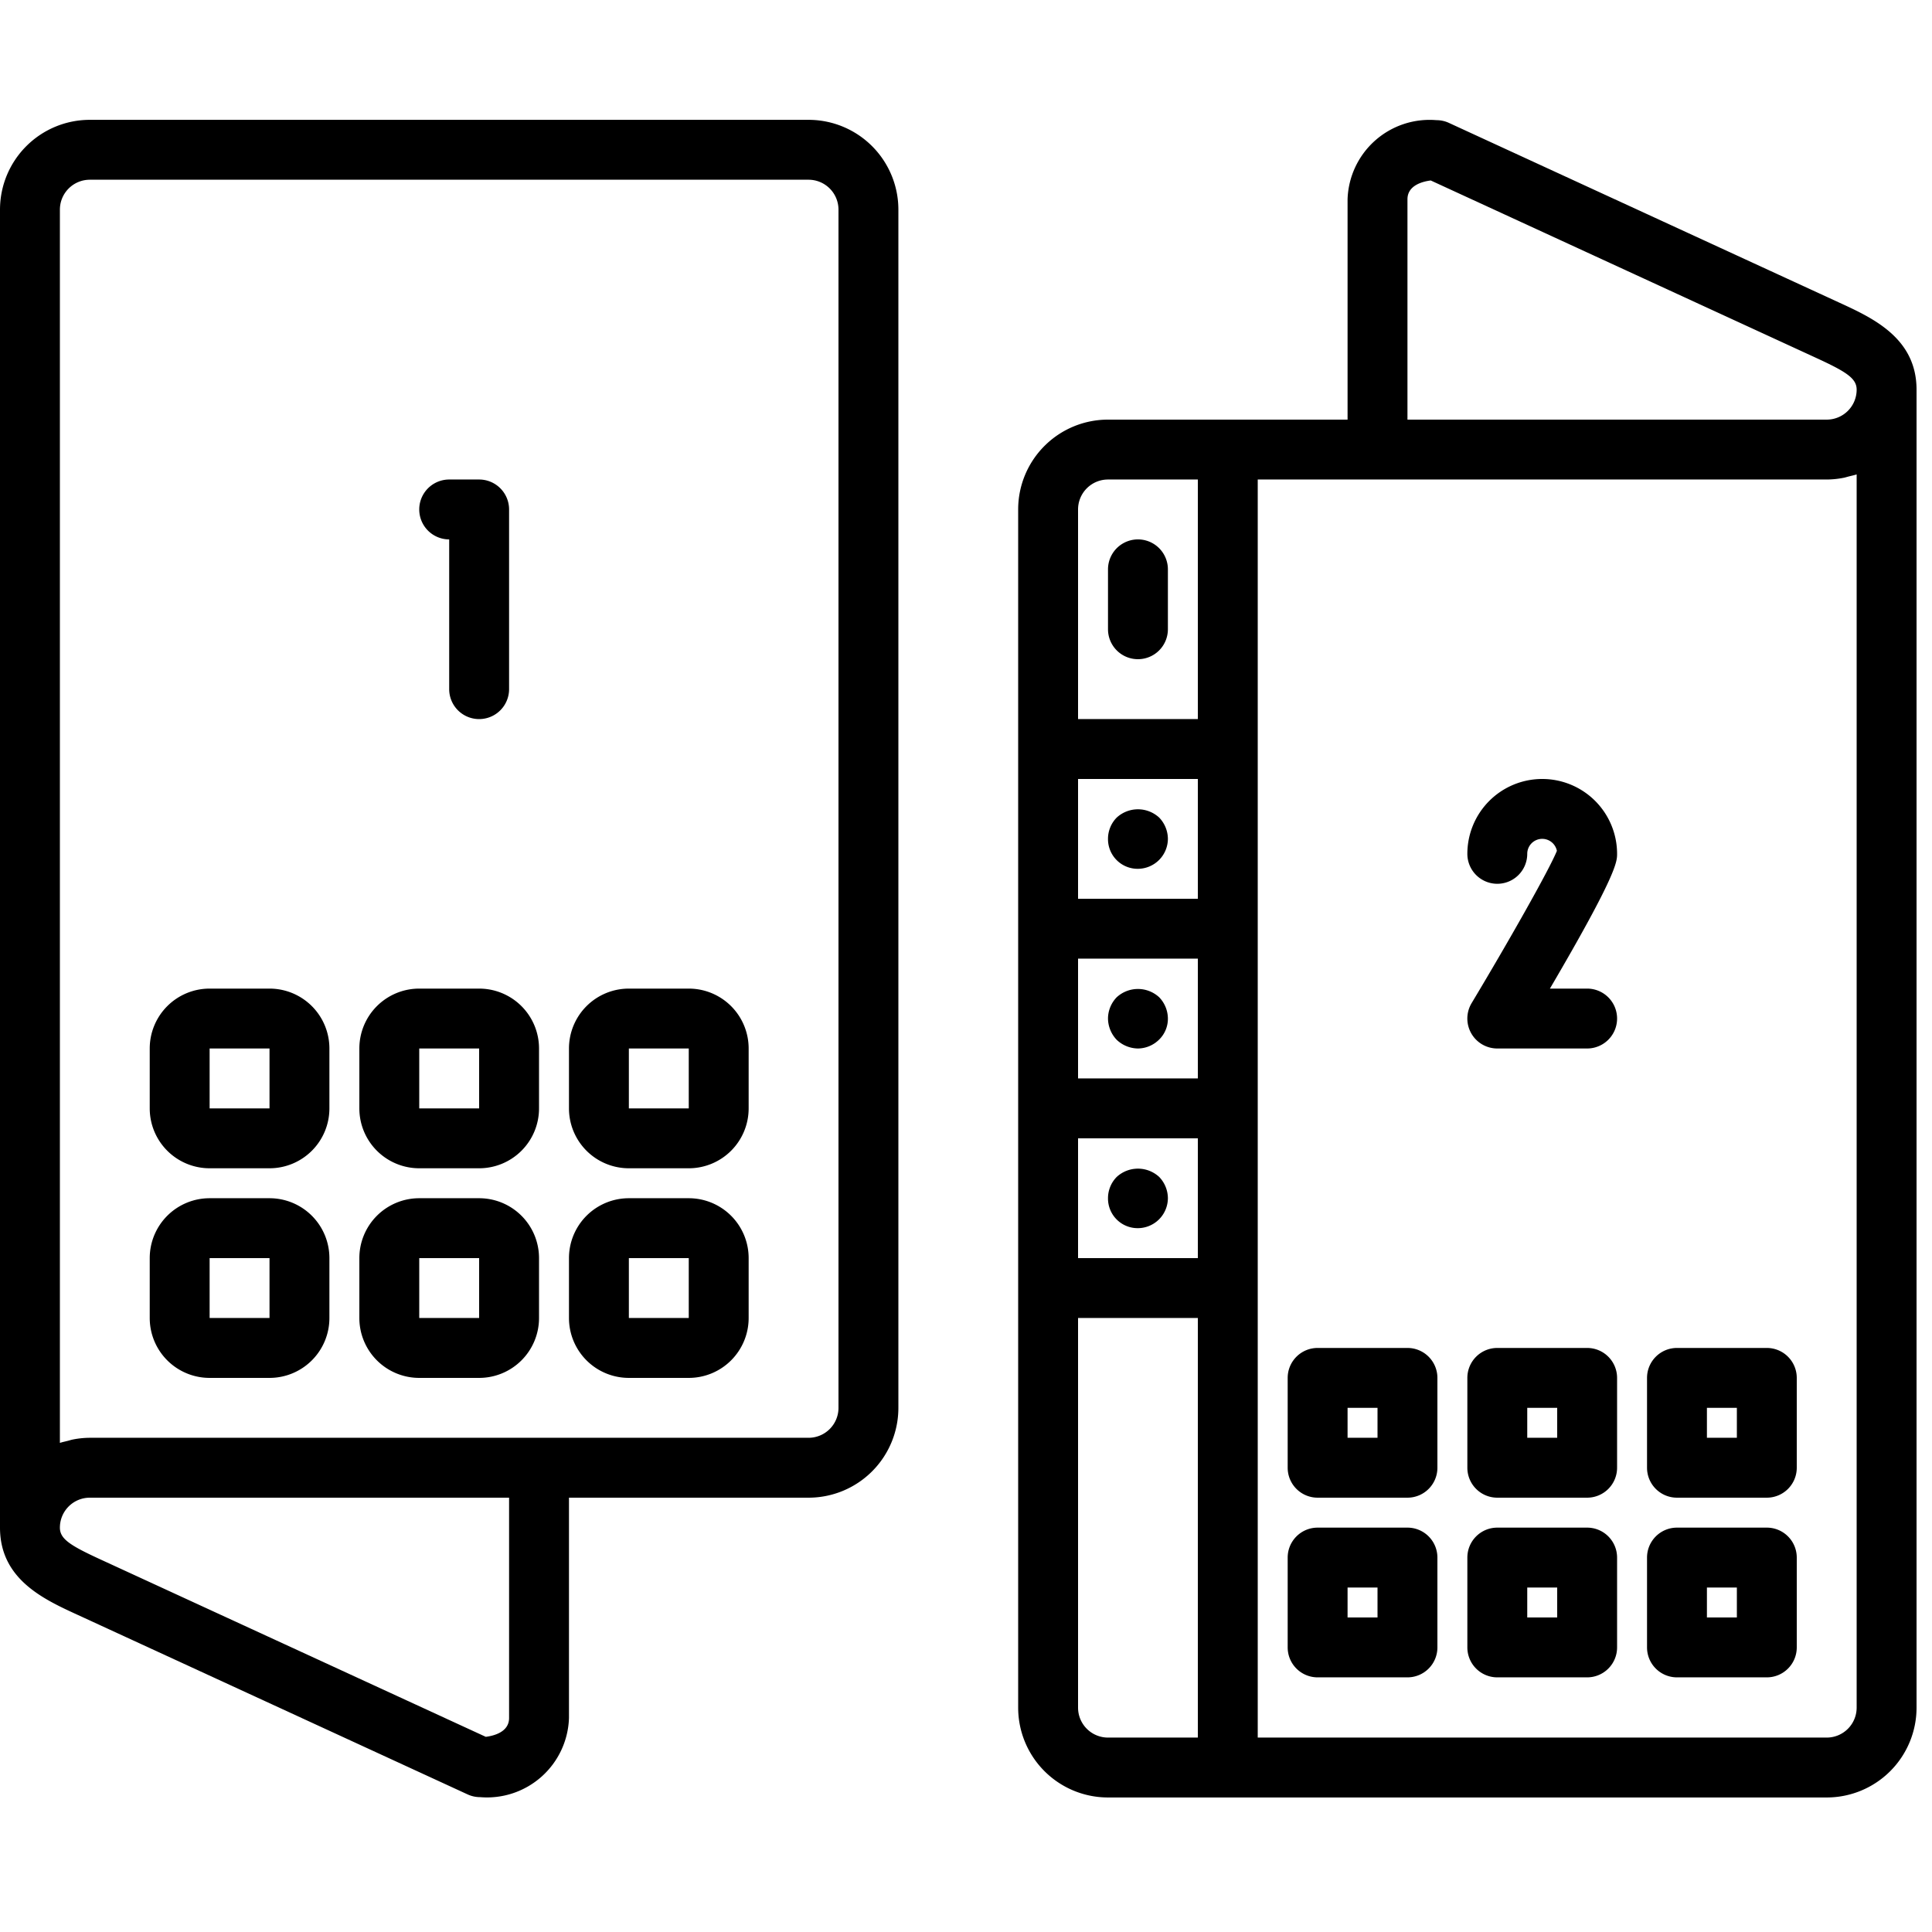 <?xml version="1.0" encoding="UTF-8" standalone="no"?>
<svg
   viewBox="0 0 2 2"
   width="16"
   height="16"
   version="1.1"
   id="svg151"
   sodipodi:docname="multiple_device.svg"
   inkscape:version="1.1.1 (3bf5ae0d25, 2021-09-20)"
   xmlns:inkscape="http://www.inkscape.org/namespaces/inkscape"
   xmlns:sodipodi="http://sodipodi.sourceforge.net/DTD/sodipodi-0.dtd"
   xmlns="http://www.w3.org/2000/svg"
   xmlns:svg="http://www.w3.org/2000/svg"
   xmlns:rdf="http://www.w3.org/1999/02/22-rdf-syntax-ns#"
   xmlns:cc="http://creativecommons.org/ns#"
   xmlns:dc="http://purl.org/dc/elements/1.1/">
  <defs
     id="defs155" />
  <sodipodi:namedview
     id="namedview153"
     pagecolor="#ffffff"
     bordercolor="#666666"
     borderopacity="1.0"
     inkscape:pageshadow="2"
     inkscape:pageopacity="0.0"
     inkscape:pagecheckerboard="0"
     showgrid="false"
     inkscape:zoom="6.6805162"
     inkscape:cx="40.266349"
     inkscape:cy="-28.964828"
     inkscape:window-width="1920"
     inkscape:window-height="1001"
     inkscape:window-x="-9"
     inkscape:window-y="-9"
     inkscape:window-maximized="1"
     inkscape:current-layer="svg151" />
  <title
     id="title108">a</title>
  <g
     id="_06_Two_Displays"
     data-name="06 Two Displays"
     transform="matrix(0.031,0,0,0.031,0,3.9269503e-4)">
    <path
       d="m 61.418,10.092 -13.032,-6 A 0.991,0.991 0 0 0 47.968,4 2.739,2.739 0 0 0 45,6.642 V 14 h -8 a 3,3 0 0 0 -3,3 v 40.011 a 3,3 0 0 0 3,3 h 24 a 3,3 0 0 0 3,-3 V 13 c 0,-1.721 -1.454,-2.39 -2.582,-2.908 z M 47,6.642 c 0,-0.464 0.5,-0.593 0.778,-0.628 l 12.87,5.925 C 61.663,12.406 62,12.624 62,13 a 1,1 0 0 1 -1,1 H 47 Z M 36,26 h 4 v 4 h -4 z m 4,10 h -4 v -4 h 4 z m -4,2 h 4 v 4 h -4 z m 1,-22 h 3 v 8 h -4 v -7 a 1,1 0 0 1 1,-1 z M 36,57.011 V 44 h 4 v 14.011 h -3 a 1,1 0 0 1 -1,-1 z m 26,0 a 1,1 0 0 1 -1,1 H 42 V 16 h 19 a 2.986,2.986 0 0 0 0.563,-0.057 c 0.06,-0.011 0.116,-0.031 0.174,-0.045 0.088,-0.023 0.179,-0.04 0.263,-0.069 z"
       id="path110" />
    <path
       d="M 37.29,27.29 A 1.01,1.01 0 0 0 37,28 a 0.99,0.99 0 0 0 1,1 1.007,1.007 0 0 0 1,-1 1.033,1.033 0 0 0 -0.29,-0.71 1.047,1.047 0 0 0 -1.42,0 z"
       id="path112" />
    <path
       d="M 37.29,34.71 A 1.05,1.05 0 0 0 38,35 1.019,1.019 0 0 0 38.71,34.7 0.971,0.971 0 0 0 39,34 1.033,1.033 0 0 0 38.71,33.29 1.047,1.047 0 0 0 37.29,33.29 1.028,1.028 0 0 0 37,34 a 1.047,1.047 0 0 0 0.29,0.71 z"
       id="path114" />
    <path
       d="m 38.71,39.29 a 1.047,1.047 0 0 0 -1.42,0 A 1.01,1.01 0 0 0 37,40 a 0.99,0.99 0 0 0 1,1 1.007,1.007 0 0 0 1,-1 1.033,1.033 0 0 0 -0.29,-0.71 z"
       id="path116" />
    <path
       d="m 38,22 a 1,1 0 0 0 1,-1 v -2 a 1,1 0 0 0 -2,0 v 2 a 1,1 0 0 0 1,1 z"
       id="path118" />
    <path
       d="m 51.5,26 a 2.5,2.5 0 0 0 -2.5,2.5 1,1 0 0 0 2,0 0.5,0.5 0 0 1 0.99,-0.1 c -0.261,0.645 -1.639,3.072 -2.847,5.084 A 1,1 0 0 0 50,35 h 3 a 1,1 0 0 0 0,-2 H 51.757 C 54,29.175 54,28.76 54,28.5 A 2.5,2.5 0 0 0 51.5,26 Z"
       id="path120" />
    <path
       d="M 27,3.989 H 3 a 3,3 0 0 0 -3,3 V 51 c 0,1.721 1.454,2.39 2.582,2.908 l 13.032,6 A 0.991,0.991 0 0 0 16.032,60 2.739,2.739 0 0 0 19,57.358 V 50 h 8 a 3,3 0 0 0 3,-3 V 6.989 a 3,3 0 0 0 -3,-3 z M 17,57.358 c 0,0.464 -0.5,0.593 -0.778,0.628 L 3.352,52.061 C 2.337,51.594 2,51.376 2,51 A 1,1 0 0 1 3,50 H 17 Z M 28,47 a 1,1 0 0 1 -1,1 H 3 A 3,3 0 0 0 2.436,48.057 C 2.377,48.068 2.321,48.088 2.263,48.102 2.175,48.125 2.084,48.142 2,48.171 V 6.989 a 1,1 0 0 1 1,-1 h 24 a 1,1 0 0 1 1,1 z"
       id="path122" />
    <path
       d="m 15,18 v 5 a 1,1 0 0 0 2,0 v -6 a 1,1 0 0 0 -1,-1 h -1 a 1,1 0 0 0 0,2 z"
       id="path124" />
    <path
       d="M 9,40 H 7 a 2,2 0 0 0 -2,2 v 2 a 2,2 0 0 0 2,2 h 2 a 2,2 0 0 0 2,-2 V 42 A 2,2 0 0 0 9,40 Z m 0,4 H 7 v -2 h 2 z"
       id="path126" />
    <path
       d="m 16,40 h -2 a 2,2 0 0 0 -2,2 v 2 a 2,2 0 0 0 2,2 h 2 a 2,2 0 0 0 2,-2 v -2 a 2,2 0 0 0 -2,-2 z m 0,4 h -2 v -2 h 2 z"
       id="path128" />
    <path
       d="m 23,40 h -2 a 2,2 0 0 0 -2,2 v 2 a 2,2 0 0 0 2,2 h 2 a 2,2 0 0 0 2,-2 v -2 a 2,2 0 0 0 -2,-2 z m 0,4 h -2 v -2 h 2 z"
       id="path130" />
    <path
       d="M 9,33 H 7 a 2,2 0 0 0 -2,2 v 2 a 2,2 0 0 0 2,2 h 2 a 2,2 0 0 0 2,-2 V 35 A 2,2 0 0 0 9,33 Z m 0,4 H 7 v -2 h 2 z"
       id="path132" />
    <path
       d="m 16,33 h -2 a 2,2 0 0 0 -2,2 v 2 a 2,2 0 0 0 2,2 h 2 a 2,2 0 0 0 2,-2 v -2 a 2,2 0 0 0 -2,-2 z m 0,4 h -2 v -2 h 2 z"
       id="path134" />
    <path
       d="m 23,33 h -2 a 2,2 0 0 0 -2,2 v 2 a 2,2 0 0 0 2,2 h 2 a 2,2 0 0 0 2,-2 v -2 a 2,2 0 0 0 -2,-2 z m 0,4 h -2 v -2 h 2 z"
       id="path136" />
    <path
       d="m 47,45 h -3 a 1,1 0 0 0 -1,1 v 3 a 1,1 0 0 0 1,1 h 3 a 1,1 0 0 0 1,-1 v -3 a 1,1 0 0 0 -1,-1 z m -1,3 h -1 v -1 h 1 z"
       id="path138" />
    <path
       d="m 53,45 h -3 a 1,1 0 0 0 -1,1 v 3 a 1,1 0 0 0 1,1 h 3 a 1,1 0 0 0 1,-1 v -3 a 1,1 0 0 0 -1,-1 z m -1,3 h -1 v -1 h 1 z"
       id="path140" />
    <path
       d="m 59,45 h -3 a 1,1 0 0 0 -1,1 v 3 a 1,1 0 0 0 1,1 h 3 a 1,1 0 0 0 1,-1 v -3 a 1,1 0 0 0 -1,-1 z m -1,3 h -1 v -1 h 1 z"
       id="path142" />
    <path
       d="m 47,51 h -3 a 1,1 0 0 0 -1,1 v 3 a 1,1 0 0 0 1,1 h 3 a 1,1 0 0 0 1,-1 v -3 a 1,1 0 0 0 -1,-1 z m -1,3 h -1 v -1 h 1 z"
       id="path144" />
    <path
       d="m 53,51 h -3 a 1,1 0 0 0 -1,1 v 3 a 1,1 0 0 0 1,1 h 3 a 1,1 0 0 0 1,-1 v -3 a 1,1 0 0 0 -1,-1 z m -1,3 h -1 v -1 h 1 z"
       id="path146" />
    <path
       d="m 59,51 h -3 a 1,1 0 0 0 -1,1 v 3 a 1,1 0 0 0 1,1 h 3 a 1,1 0 0 0 1,-1 v -3 a 1,1 0 0 0 -1,-1 z m -1,3 h -1 v -1 h 1 z"
       id="path148" />
  </g>
</svg>
